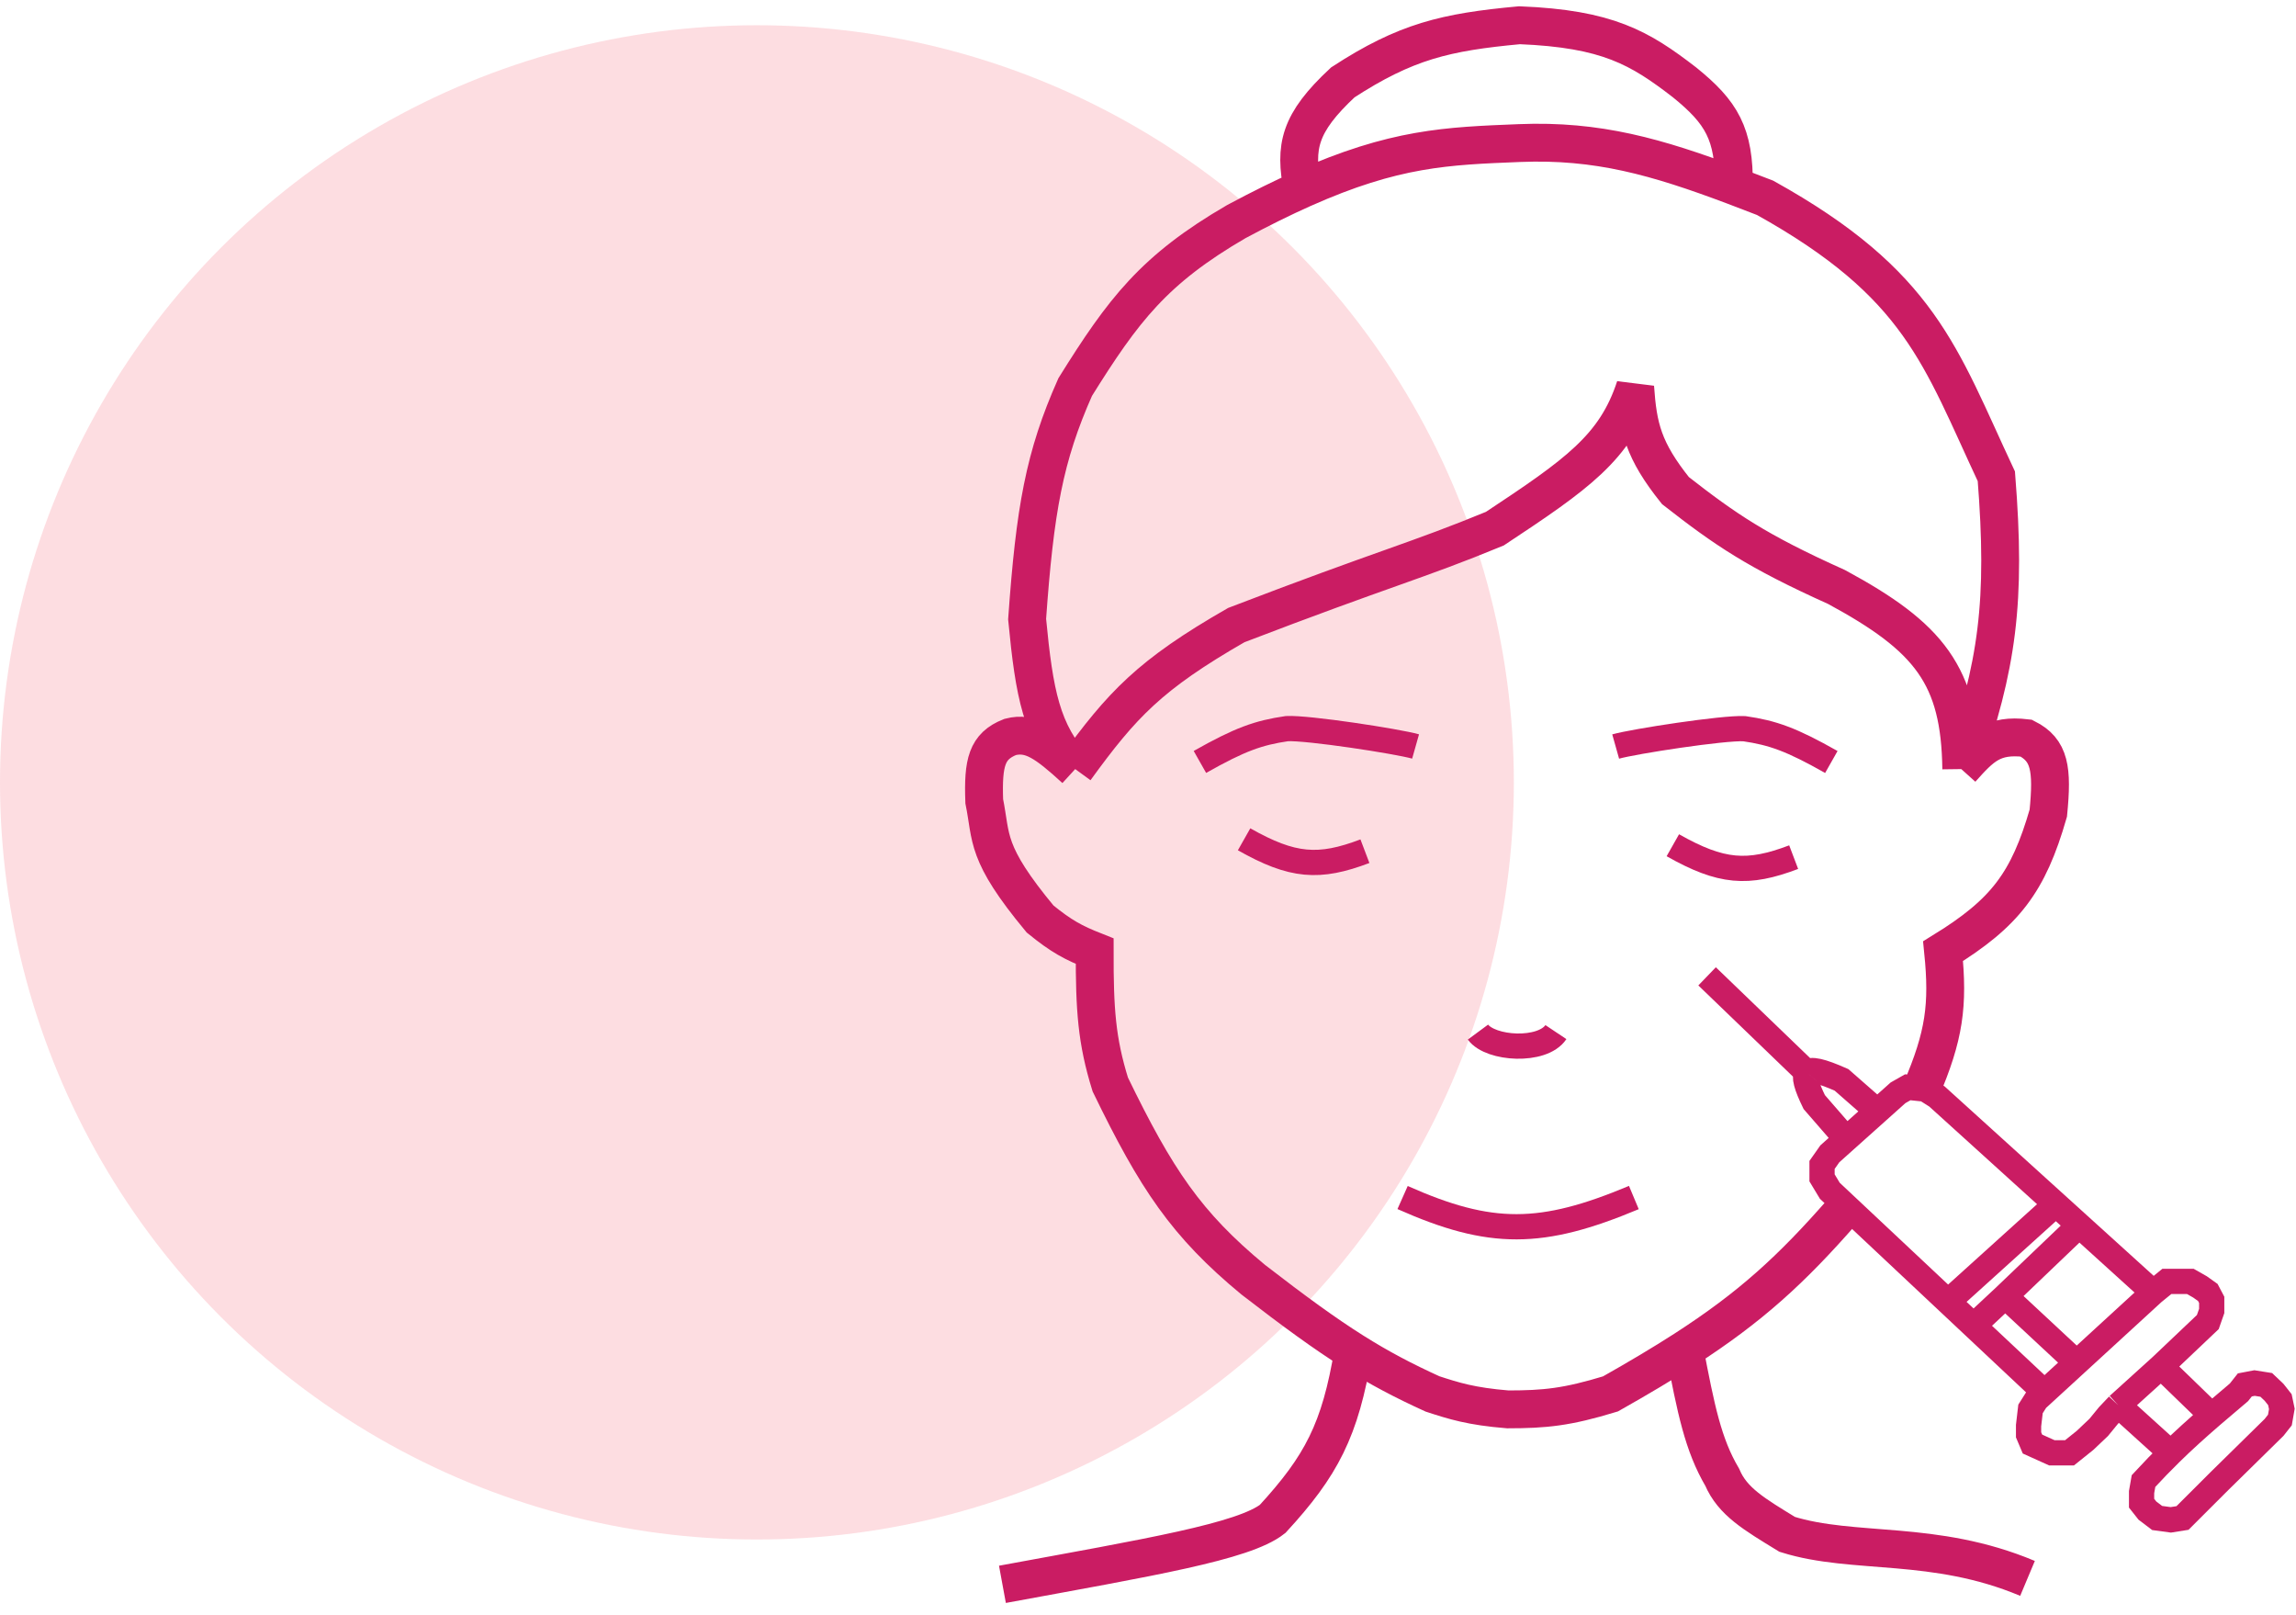 <svg width="182" height="128" viewBox="0 0 182 128" fill="none" xmlns="http://www.w3.org/2000/svg">
<circle cx="60" cy="62" r="60" fill="#FAA2AC" fill-opacity="0.36"/>
<path d="M117.155 81.79C118.158 83.15 122.266 83.389 123.334 81.79M111.181 94.9C118.177 98.011 122.193 97.966 129.513 94.9" stroke="#CA1C63" stroke-width="2"/>
<path d="M85.229 60.947C88.943 55.838 91.122 53.48 97.999 49.535C109.973 44.943 112.194 44.489 118.493 41.895C124.996 37.593 128.044 35.476 129.616 30.672C129.839 33.895 130.268 35.696 132.809 38.877C136.764 41.965 139.246 43.669 145.579 46.517C152.944 50.499 155.37 53.535 155.466 60.947M85.229 60.947C82.556 58.014 81.99 55.024 81.418 49.063C82.037 40.371 82.779 36.183 85.229 30.672C89.048 24.547 91.472 21.356 97.999 17.562C99.932 16.527 101.666 15.673 103.251 14.966M85.229 60.947C82.908 58.822 81.704 57.985 80.079 58.4C78.219 59.132 77.91 60.416 78.019 63.493C78.62 66.446 78.071 67.557 82.448 72.83C84.134 74.202 85.081 74.708 86.773 75.377C86.767 80.031 86.931 82.458 88.009 85.94C91.653 93.45 94.034 97.025 99.338 101.408C102.617 103.943 105.035 105.7 107.268 107.107M155.466 60.947C158.358 52.715 159.034 47.666 158.247 37.745C153.778 28.211 152.252 22.532 139.915 15.676C139.062 15.345 138.24 15.029 137.443 14.729M155.466 60.947C157.068 59.16 157.977 58.182 160.615 58.494C162.496 59.44 162.709 60.937 162.366 64.436C160.778 69.942 158.955 72.34 154.024 75.377C154.457 79.665 154.128 82.08 152.273 86.412M103.251 14.966C110.559 11.705 114.695 11.569 120.45 11.337C126.647 11.087 131.319 12.428 137.443 14.729M103.251 14.966C102.596 11.622 102.966 9.766 106.444 6.527C111.435 3.28 114.584 2.544 120.45 2C127.437 2.281 129.981 3.791 133.53 6.527C136.469 8.903 137.488 10.604 137.443 14.729M146.094 95.937C142.011 100.609 138.764 103.581 133.53 106.953M133.53 106.953C131.818 108.055 129.894 109.2 127.659 110.462C124.201 111.516 122.472 111.685 119.523 111.688C116.607 111.451 115.236 111.012 113.55 110.462C111.253 109.416 109.34 108.412 107.268 107.107M133.53 106.953C134.439 111.697 134.997 114.482 136.516 117.064C137.341 119.003 139.073 120.002 141.666 121.591C146.981 123.252 153.303 121.968 160.718 125.081M107.268 107.107C106.238 113.34 104.737 116.169 100.883 120.365C98.597 122.171 91.106 123.408 79.461 125.552" stroke="#CA1C63" stroke-width="3"/>
<path d="M98.617 66.511C102.461 68.686 104.555 68.835 108.195 67.454" stroke="#CA1C63" stroke-width="2"/>
<path d="M132.603 66.982C136.447 69.157 138.541 69.306 142.181 67.925" stroke="#CA1C63" stroke-width="2"/>
<path d="M112.211 59.155C110.751 58.743 103.677 57.657 102.015 57.74C99.756 58.07 98.282 58.588 95.115 60.381" stroke="#CA1C63" stroke-width="2"/>
<path d="M128.071 59.159C129.531 58.748 136.605 57.662 138.267 57.745C140.526 58.074 142 58.593 145.167 60.385" stroke="#CA1C63" stroke-width="2"/>
<path d="M172.075 115.133C171.385 115.809 170.685 116.531 169.913 117.365L169.759 118.244V119.123L170.222 119.709L170.994 120.295L172.075 120.442L173.002 120.295L175.936 117.365L180.261 113.117L180.724 112.531L180.878 111.652L180.724 110.92L180.261 110.334L179.643 109.748L178.716 109.601L177.944 109.748L177.481 110.334C176.682 111.008 175.973 111.609 175.318 112.174M172.075 115.133L167.905 111.359M172.075 115.133C173.11 114.119 174.122 113.208 175.318 112.174M167.905 111.359L171.303 108.283M167.905 111.359L167.133 112.174L166.361 113.117L165.28 114.142L164.044 115.133H162.654L161.11 114.435L160.801 113.703V112.971L160.955 111.652L161.419 110.92L162.058 110.334M171.303 108.283L175.318 112.174M171.303 108.283L175.01 104.767L175.318 103.888V103.009L175.01 102.423L174.392 101.983L173.62 101.544H172.539H171.766L170.685 102.423M170.685 102.423L164.816 97.107M170.685 102.423L167.65 105.206L164.614 107.99M162.058 110.334L164.614 107.99M162.058 110.334L156.44 105.06M164.614 107.99L158.948 102.716M158.948 102.716L156.44 105.06M158.948 102.716L161.882 99.911L164.816 97.107M164.816 97.107L162.963 95.428M156.44 105.06L154.411 103.155M154.411 103.155L145.048 94.366L144.43 93.34V92.315L145.048 91.436L146.358 90.264M154.411 103.155L162.963 95.428M162.963 95.428L160.011 92.754L157.262 90.264L154.411 87.681L153.542 86.894L152.615 86.308L151.225 86.162L150.453 86.601L148.815 88.066M148.815 88.066L145.974 85.576C144.393 84.877 143.517 84.657 143.229 84.99M148.815 88.066L146.358 90.264M146.358 90.264L143.812 87.334C143.19 86.056 142.966 85.293 143.229 84.99M143.229 84.99L135.318 77.372" stroke="#CA1C63" stroke-width="2"/>
</svg>
